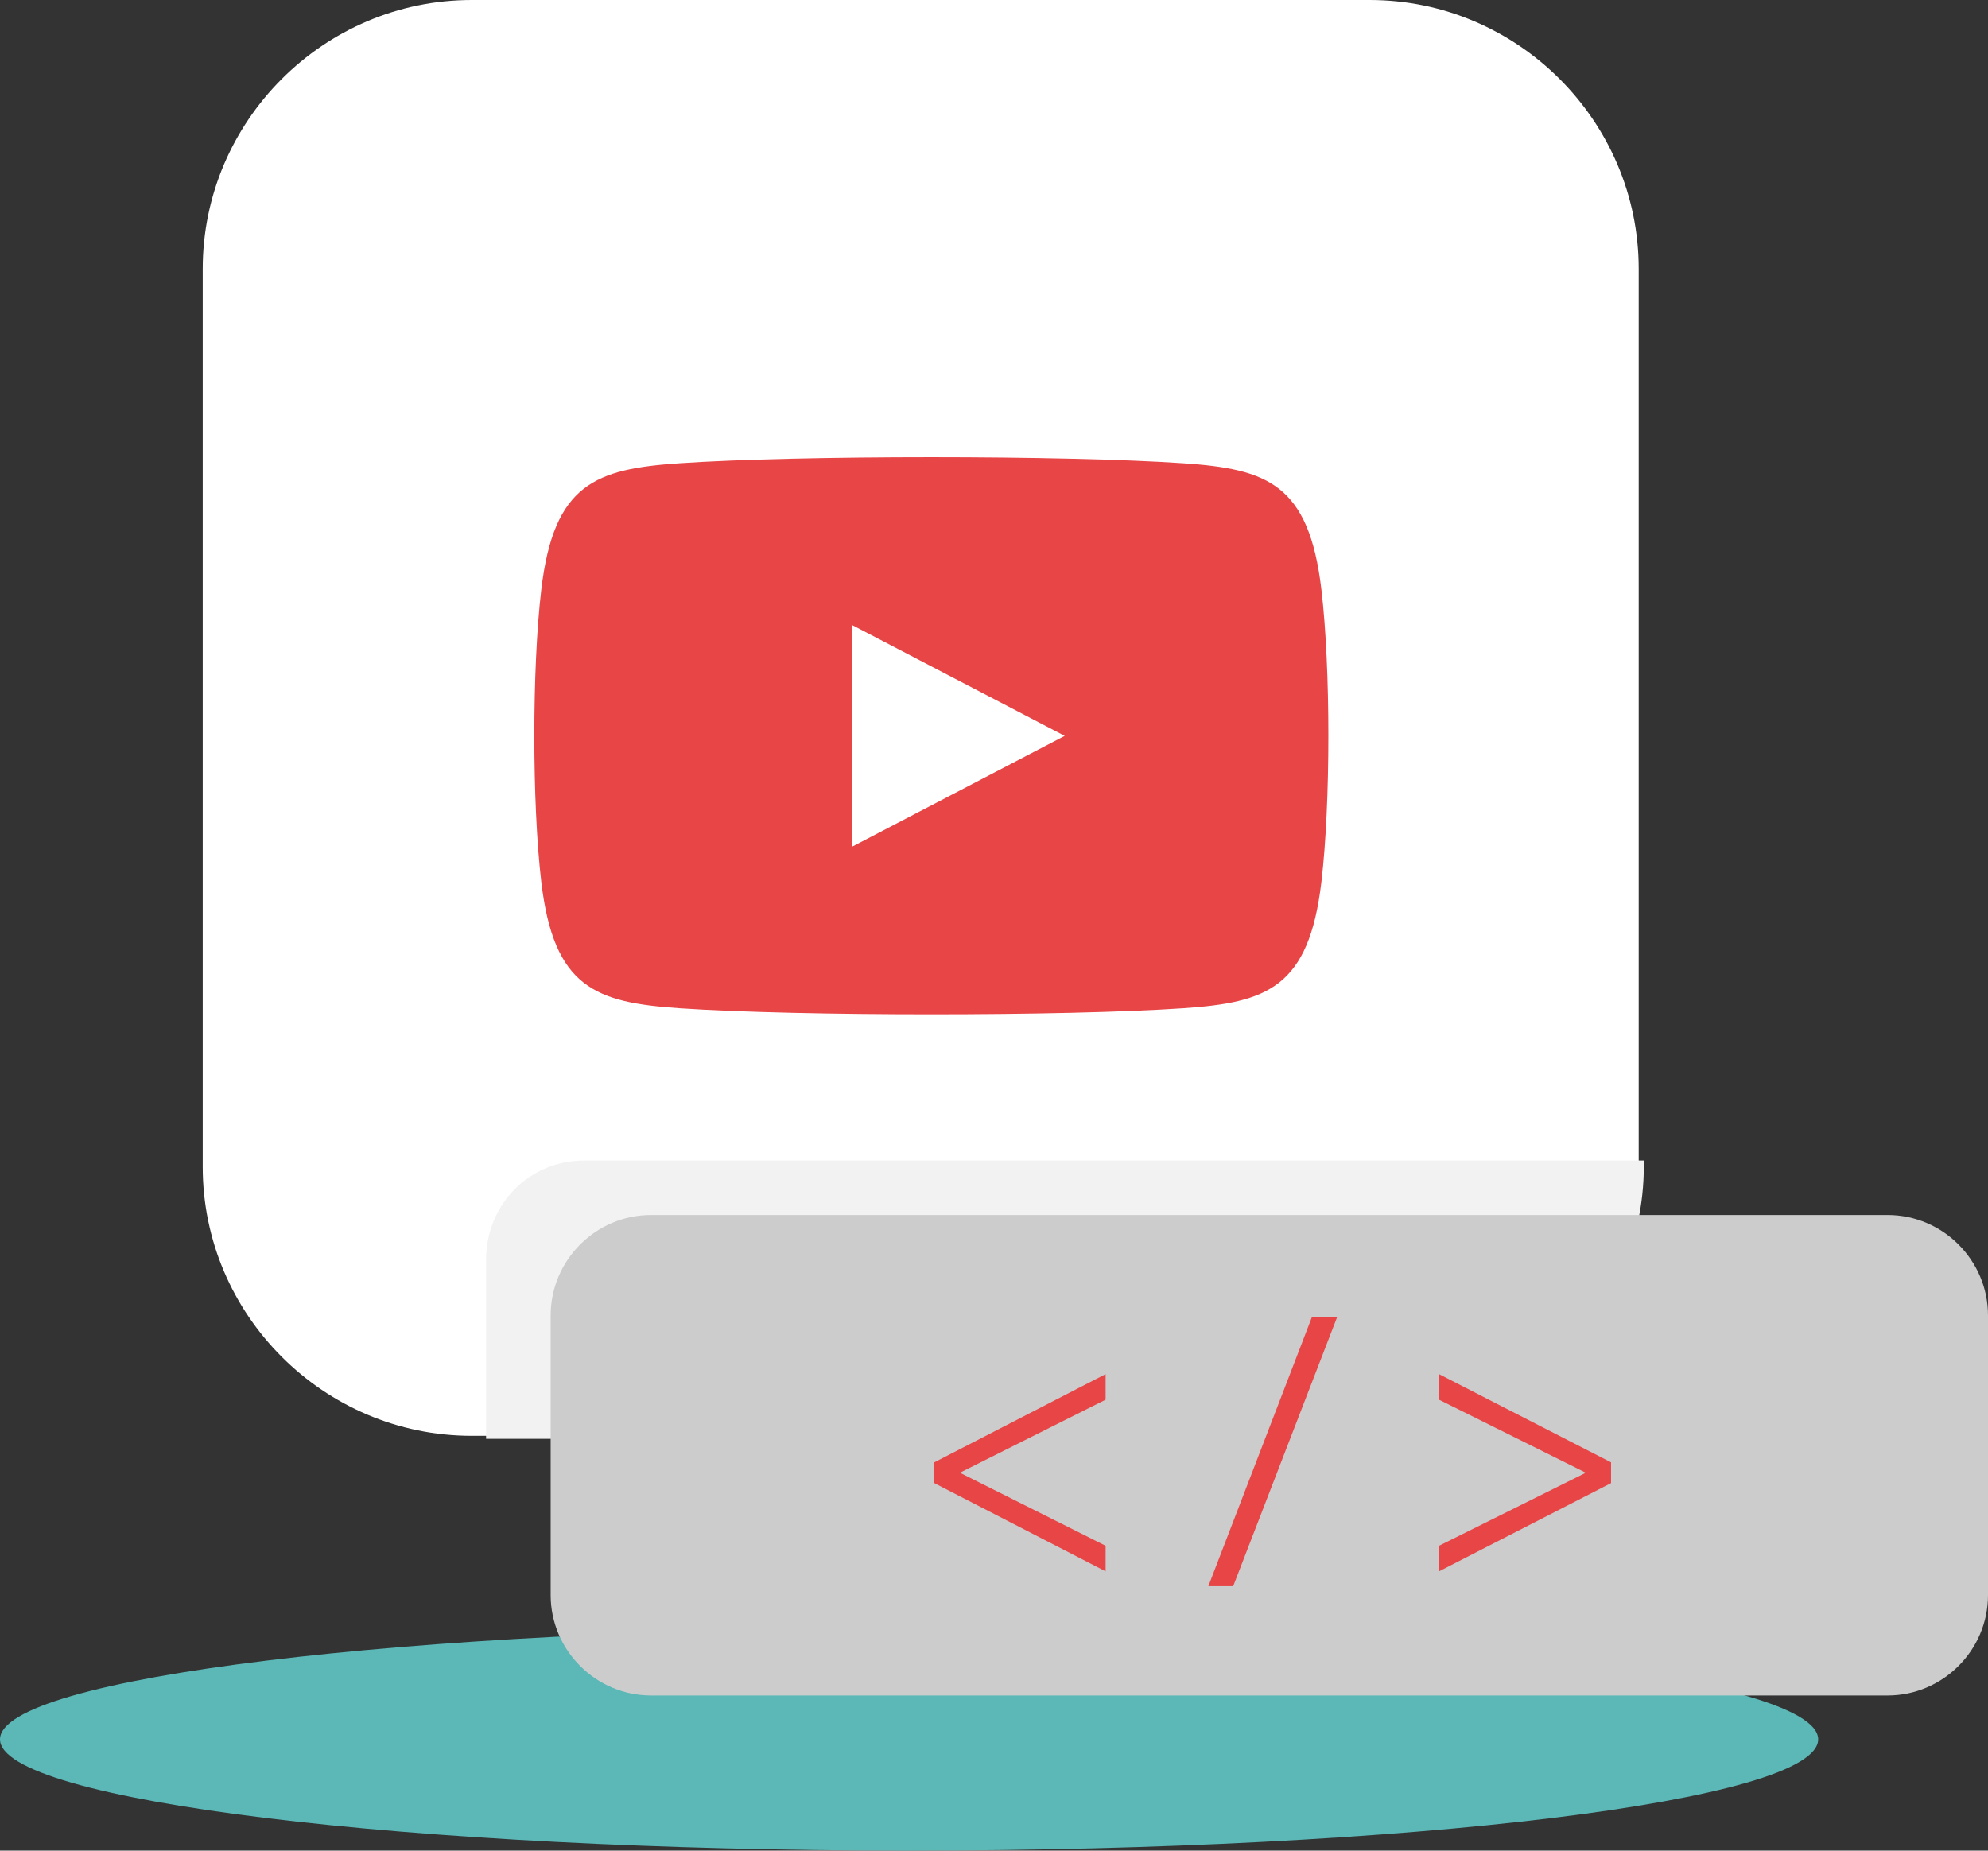 <?xml version="1.0" encoding="utf-8"?>
<!-- Generator: Adobe Illustrator 17.0.0, SVG Export Plug-In . SVG Version: 6.00 Build 0)  -->
<!DOCTYPE svg PUBLIC "-//W3C//DTD SVG 1.1//EN" "http://www.w3.org/Graphics/SVG/1.1/DTD/svg11.dtd">
<svg version="1.1" id="Capa_1" xmlns="http://www.w3.org/2000/svg" xmlns:xlink="http://www.w3.org/1999/xlink" x="0px" y="0px"
	 width="178.589px" height="166.269px" viewBox="0 0 178.589 166.269" enable-background="new 0 0 178.589 166.269"
	 xml:space="preserve">
<rect x="0" y="0" width="178.589" height="166.269" fill="#333333" stroke="none"/>
<g>
	<defs>
		<rect id="SVGID_1_" x="580.666" y="-1046.7" width="1024" height="5200.09"/>
	</defs>
	<clipPath id="SVGID_2_">
		<use xlink:href="#SVGID_1_"  overflow="visible"/>
	</clipPath>
	<g clip-path="url(#SVGID_2_)">
		<defs>
			<rect id="SVGID_22_" x="580.666" y="-1046.699" width="1024" height="5200.089"/>
		</defs>
		<clipPath id="SVGID_4_">
			<use xlink:href="#SVGID_22_"  overflow="visible"/>
		</clipPath>
	</g>
	<g clip-path="url(#SVGID_2_)">
		<defs>
			<rect id="SVGID_114_" x="580.666" y="-1046.699" width="1024" height="5200.089"/>
		</defs>
		<clipPath id="SVGID_6_">
			<use xlink:href="#SVGID_114_"  overflow="visible"/>
		</clipPath>
	</g>
</g>
<path fill="#5CB7B7" d="M163.333,156.269c0,5.523-36.563,10-81.667,10c-45.103,0-81.666-4.477-81.666-10
	c0-5.523,36.563-10,81.666-10C126.77,146.269,163.333,150.746,163.333,156.269"/>
<path fill="#FFFFFF" d="M123.046,129h-80.67c-13.291,0-24.165-10.874-24.165-24.165v-80.67C18.211,10.875,29.085,0,42.375,0h80.67
	c13.291,0,24.165,10.875,24.165,24.165v80.67C147.211,118.126,136.336,129,123.046,129"/>
<path fill="#E84547" d="M118.707,52.977c-1.121-9.531-4.899-10.844-12.417-11.355c-10.689-0.728-34.552-0.728-45.248,0
	c-7.518,0.511-11.296,1.824-12.417,11.355c-0.832,7.076-0.835,19.152,0,26.253c1.122,9.53,4.899,10.843,12.417,11.355
	c10.696,0.728,34.559,0.727,45.248,0c7.518-0.512,11.296-1.825,12.417-11.355C119.54,72.154,119.543,60.077,118.707,52.977
	 M76.563,76.062V56.166l19.081,9.948L76.563,76.062z"/>
<path fill="#F2F2F2" d="M52.49,104.269c-4.963,0-8.823,3.952-8.823,8.915v16.085h79.379c13.29,0,24.621-11.144,24.621-24.434v-0.566
	H52.49z"/>
<path fill="#CCCCCC" d="M169.566,152.329H58.49c-4.963,0-9.023-4.06-9.023-9.023v-25.122c0-4.963,4.06-9.023,9.023-9.023h111.076
	c4.963,0,9.023,4.06,9.023,9.023v25.122C178.589,148.27,174.529,152.329,169.566,152.329"/>
<g>
	<path fill="#E84547" d="M83.865,131.417l15.456-7.961v2.298l-13.024,6.529v0.066l13.024,6.529v2.298l-15.456-7.961V131.417z"/>
	<path fill="#E84547" d="M108.55,142.509l9.293-24.15h2.266l-9.327,24.15H108.55z"/>
	<path fill="#E84547" d="M144.727,133.249l-15.456,7.928v-2.298l13.124-6.529v-0.066l-13.124-6.529v-2.298l15.456,7.928V133.249z"/>
</g>
</svg>

